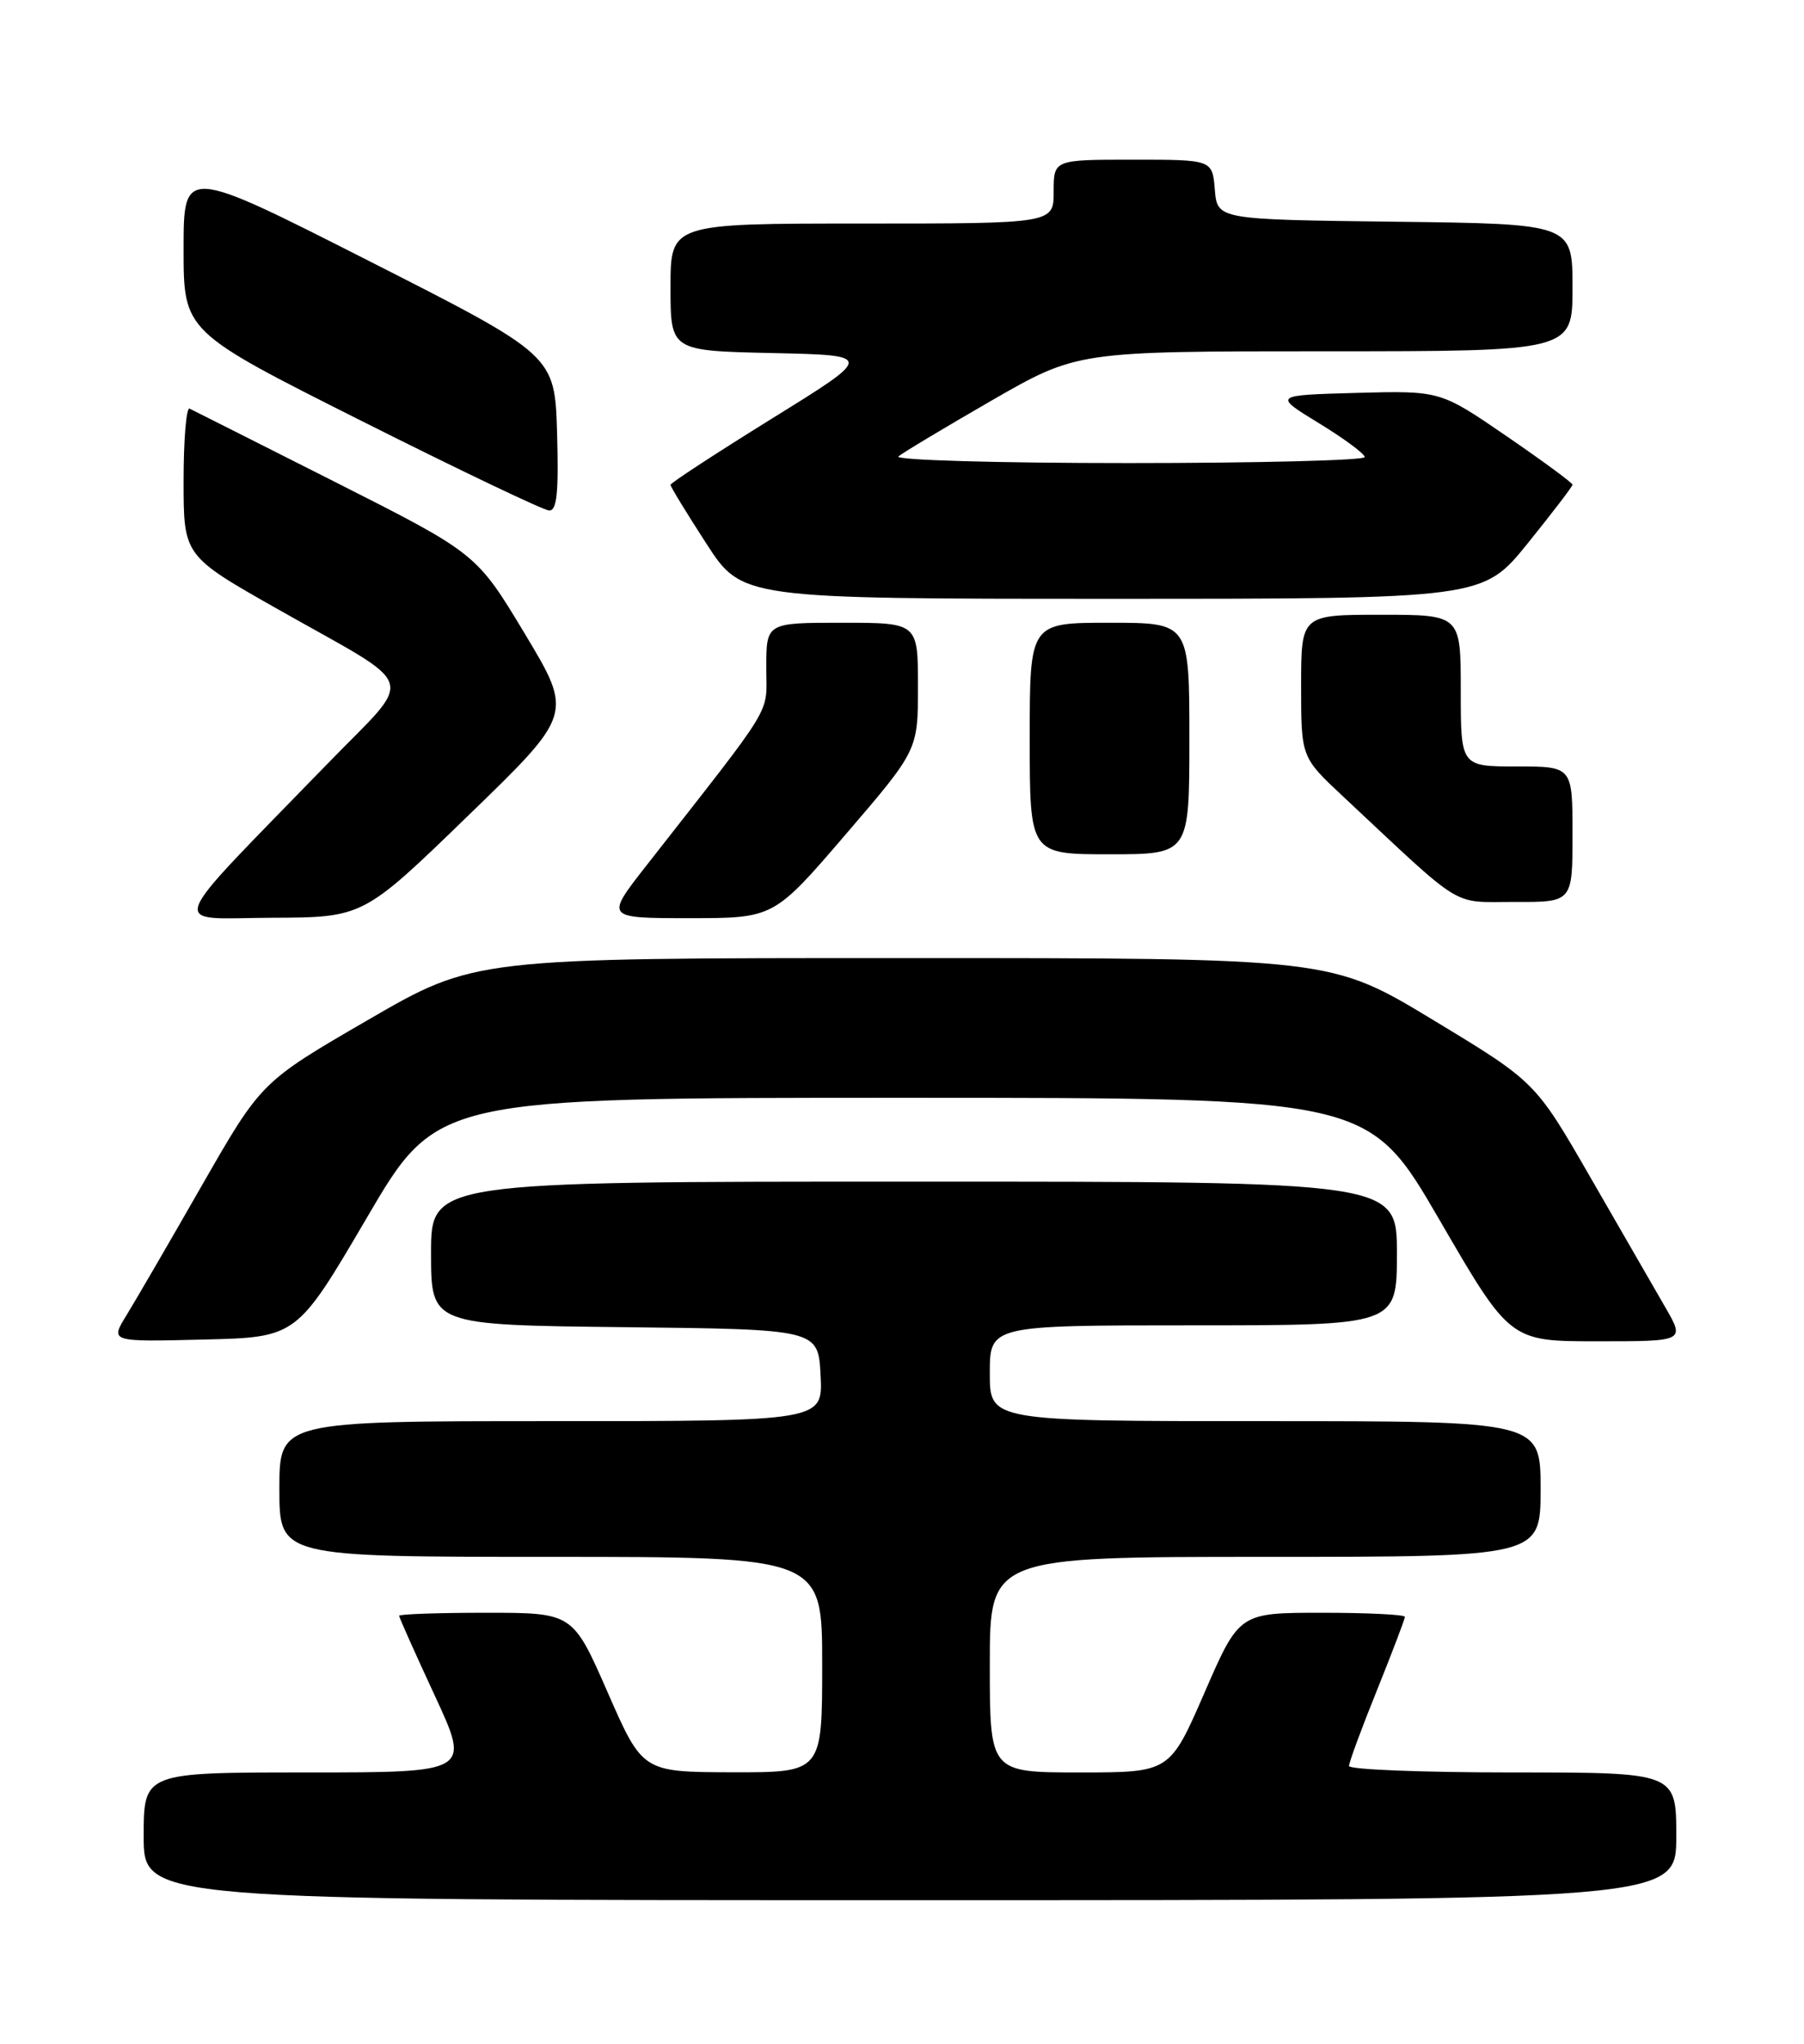 <?xml version="1.0" encoding="UTF-8" standalone="no"?>
<!DOCTYPE svg PUBLIC "-//W3C//DTD SVG 1.1//EN" "http://www.w3.org/Graphics/SVG/1.1/DTD/svg11.dtd" >
<svg xmlns="http://www.w3.org/2000/svg" xmlns:xlink="http://www.w3.org/1999/xlink" version="1.1" viewBox="0 0 226 256">
 <g >
 <path fill="currentColor"
d=" M 210.00 230.00 C 210.00 222.00 210.00 222.00 189.50 222.00 C 178.22 222.00 169.00 221.64 169.00 221.19 C 169.00 220.75 170.57 216.48 172.50 211.71 C 174.42 206.93 176.00 202.80 176.00 202.51 C 176.00 202.23 171.33 202.00 165.63 202.00 C 155.25 202.00 155.25 202.00 150.90 212.00 C 146.55 222.00 146.55 222.00 135.28 222.00 C 124.00 222.00 124.00 222.00 124.00 208.50 C 124.00 195.00 124.00 195.00 158.50 195.00 C 193.00 195.00 193.00 195.00 193.00 186.50 C 193.00 178.00 193.00 178.00 158.50 178.00 C 124.00 178.00 124.00 178.00 124.00 172.00 C 124.00 166.00 124.00 166.00 149.50 166.00 C 175.00 166.00 175.00 166.00 175.00 157.00 C 175.00 148.00 175.00 148.00 114.50 148.00 C 54.00 148.00 54.00 148.00 54.00 156.98 C 54.00 165.96 54.00 165.96 78.25 166.23 C 102.50 166.50 102.50 166.50 102.80 172.25 C 103.10 178.00 103.10 178.00 69.05 178.00 C 35.00 178.00 35.00 178.00 35.00 186.50 C 35.00 195.00 35.00 195.00 69.00 195.00 C 103.00 195.00 103.00 195.00 103.00 208.50 C 103.00 222.00 103.00 222.00 91.75 221.98 C 80.50 221.95 80.50 221.95 76.13 211.98 C 71.76 202.00 71.76 202.00 60.88 202.00 C 54.90 202.00 50.00 202.17 50.00 202.38 C 50.00 202.58 52.01 207.08 54.47 212.38 C 58.93 222.00 58.93 222.00 38.47 222.00 C 18.00 222.00 18.00 222.00 18.00 230.00 C 18.00 238.00 18.00 238.00 114.00 238.00 C 210.00 238.00 210.00 238.00 210.00 230.00 Z  M 45.97 152.50 C 54.76 137.50 54.76 137.50 113.10 137.50 C 171.45 137.50 171.45 137.50 180.31 152.75 C 189.16 168.00 189.16 168.00 200.12 168.00 C 211.08 168.00 211.08 168.00 208.63 163.75 C 207.28 161.41 203.06 154.10 199.26 147.50 C 192.35 135.50 192.35 135.50 179.53 127.75 C 166.72 120.00 166.72 120.00 113.09 120.00 C 59.46 120.00 59.46 120.00 46.10 127.75 C 32.73 135.50 32.73 135.50 25.28 148.50 C 21.19 155.65 16.93 162.98 15.82 164.78 C 13.80 168.07 13.80 168.07 25.49 167.78 C 37.18 167.50 37.18 167.50 45.97 152.50 Z  M 58.64 102.17 C 71.79 89.44 71.79 89.44 65.75 79.38 C 59.70 69.33 59.70 69.33 42.10 60.43 C 32.42 55.54 24.16 51.38 23.75 51.18 C 23.34 50.99 23.00 55.06 23.00 60.23 C 23.00 69.62 23.00 69.62 34.80 76.30 C 52.78 86.49 52.08 84.27 40.99 95.70 C 20.30 117.02 21.03 115.01 34.04 114.95 C 45.50 114.91 45.50 114.91 58.64 102.17 Z  M 105.97 104.48 C 115.00 93.96 115.00 93.96 115.00 85.98 C 115.00 78.00 115.00 78.00 105.50 78.00 C 96.00 78.00 96.00 78.00 96.00 83.61 C 96.00 89.73 97.36 87.48 80.91 108.50 C 75.83 115.00 75.83 115.00 86.38 115.00 C 96.94 115.00 96.94 115.00 105.97 104.48 Z  M 197.00 104.50 C 197.00 96.00 197.00 96.00 190.00 96.00 C 183.00 96.00 183.00 96.00 183.00 86.50 C 183.00 77.00 183.00 77.00 173.00 77.00 C 163.00 77.00 163.00 77.00 163.00 85.92 C 163.00 94.84 163.00 94.84 168.25 99.75 C 183.65 114.16 181.69 112.95 189.75 112.97 C 197.00 113.00 197.00 113.00 197.00 104.50 Z  M 149.00 92.50 C 149.00 78.00 149.00 78.00 139.00 78.00 C 129.00 78.00 129.00 78.00 129.00 92.50 C 129.00 107.00 129.00 107.00 139.00 107.00 C 149.00 107.00 149.00 107.00 149.00 92.50 Z  M 191.39 68.05 C 194.47 64.23 197.00 60.93 197.00 60.71 C 197.00 60.48 193.27 57.74 188.71 54.61 C 180.42 48.93 180.42 48.93 169.96 49.21 C 159.50 49.50 159.50 49.50 165.22 53.00 C 168.37 54.92 170.96 56.84 170.97 57.25 C 170.99 57.66 157.63 58.00 141.30 58.00 C 124.97 58.00 112.03 57.63 112.55 57.17 C 113.07 56.72 118.33 53.57 124.22 50.17 C 134.95 44.00 134.95 44.00 165.97 44.00 C 197.00 44.00 197.00 44.00 197.00 36.02 C 197.00 28.04 197.00 28.04 174.75 27.77 C 152.50 27.50 152.50 27.50 152.19 23.75 C 151.88 20.00 151.88 20.00 141.94 20.00 C 132.00 20.00 132.00 20.00 132.00 24.00 C 132.00 28.00 132.00 28.00 108.00 28.00 C 84.00 28.00 84.00 28.00 84.00 35.97 C 84.00 43.94 84.00 43.94 96.75 44.22 C 109.50 44.50 109.50 44.50 96.75 52.40 C 89.74 56.75 84.00 60.49 84.00 60.73 C 84.00 60.96 86.02 64.27 88.48 68.07 C 92.96 75.00 92.96 75.00 139.37 75.00 C 185.77 75.00 185.77 75.00 191.39 68.05 Z  M 69.79 54.25 C 69.50 44.50 69.50 44.50 46.25 32.70 C 23.00 20.90 23.00 20.90 23.00 31.21 C 23.00 41.52 23.00 41.52 45.25 52.70 C 57.49 58.85 68.08 63.91 68.79 63.94 C 69.77 63.99 70.00 61.70 69.79 54.25 Z "/>
</g>
</svg>